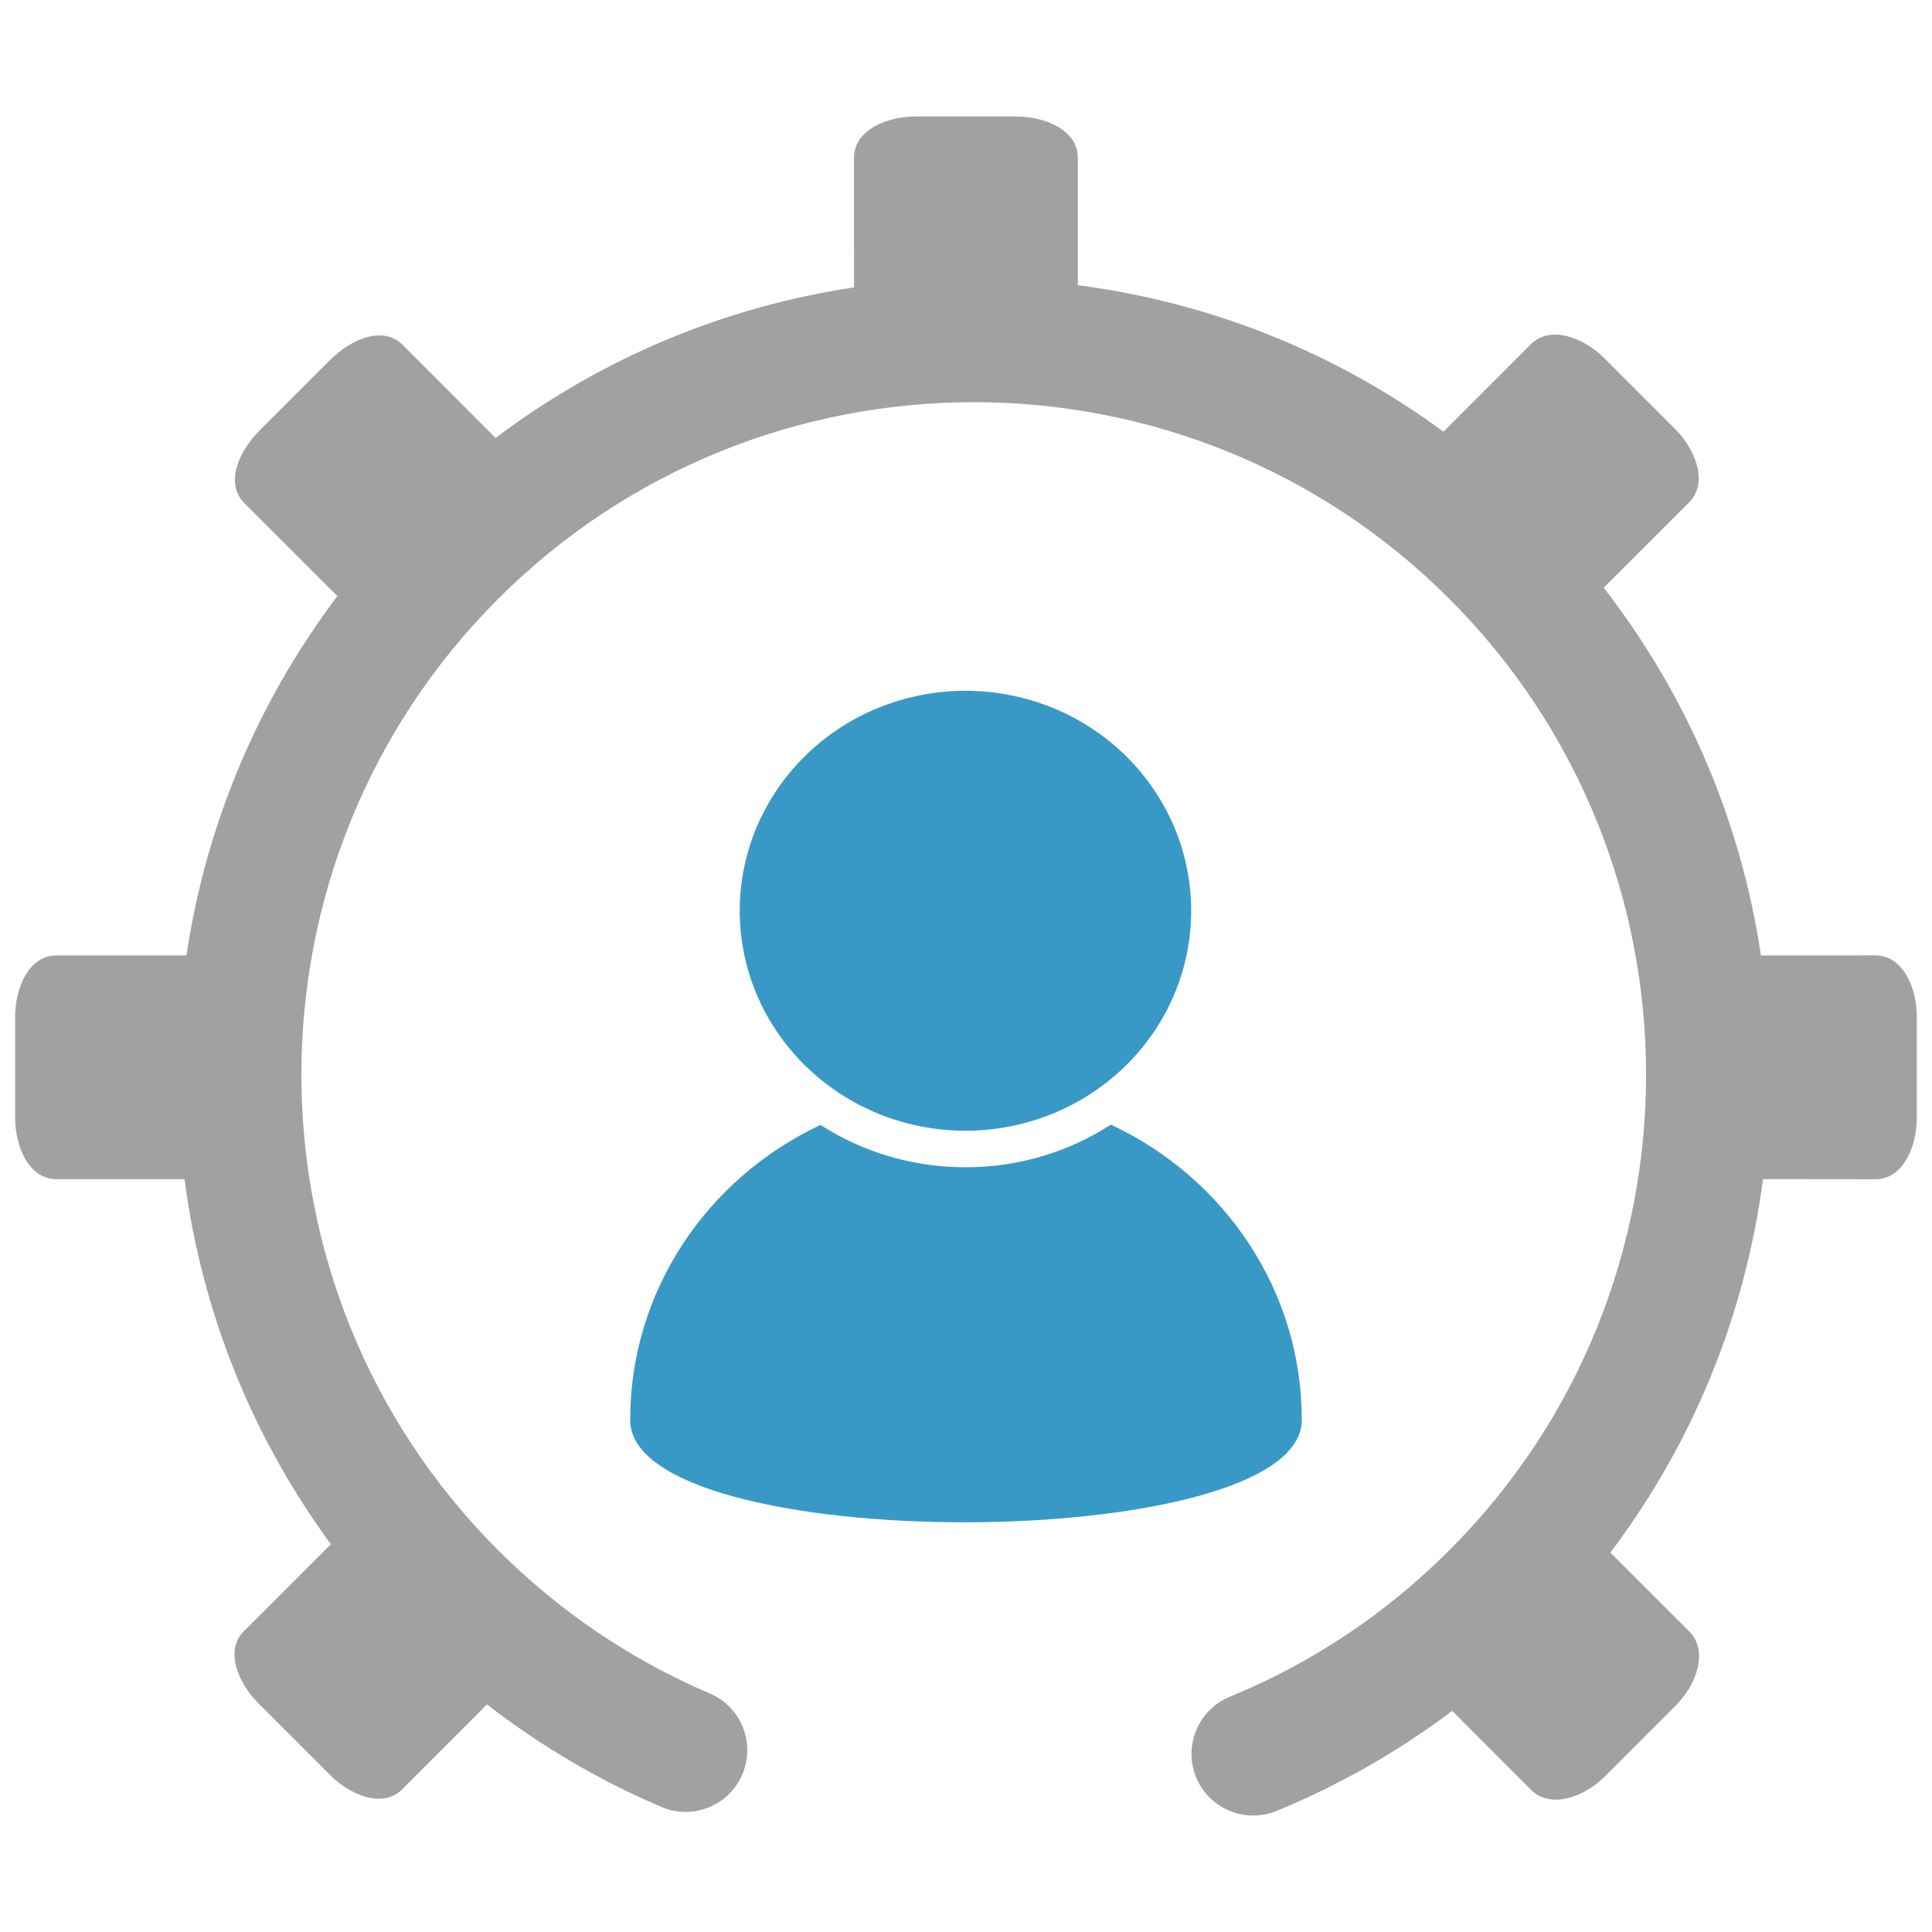 <?xml version="1.0" encoding="utf-8" ?>
<!-- Generator: Adobe Illustrator 16.0.0, SVG Export Plug-In . SVG Version: 6.00 Build 0)  -->
<!DOCTYPE svg PUBLIC "-//W3C//DTD SVG 1.1//EN" "http://www.w3.org/Graphics/SVG/1.1/DTD/svg11.dtd">
<svg version="1.1" id="Layer_1" xmlns="http://www.w3.org/2000/svg" xmlns:xlink="http://www.w3.org/1999/xlink" x="0px" y="0px"
     width="100px" height="100px" viewBox="0 0 100 100" enable-background="new 0 0 100 100" xml:space="preserve">
<g>
<path fill="#A0A1A2" d="M87.438,84.447l-4.086-4.084c4.272-5.664,6.98-12.287,7.899-19.332l5.827,0.006
		c1.451-0.006,2.14-1.73,2.136-3.178v-5.234c0-1.445-0.688-3.17-2.135-3.173l-5.932,0.001c-1.037-6.95-3.823-13.469-8.141-19.033
		l4.418-4.411c1.022-1.029,0.318-2.765-0.705-3.788l-3.702-3.702c-1.021-1.021-2.764-1.719-3.788-0.697l-4.517,4.52
		c-5.575-4.092-12.048-6.688-18.923-7.58V8.164c-0.004-1.451-1.734-2.135-3.172-2.135h-5.234c-1.445,0-3.176,0.682-3.18,2.135
		l0.003,6.711c-6.752,1.013-13.097,3.677-18.553,7.793l-4.821-4.825c-1.025-1.024-2.704-0.25-3.723,0.768l-3.701,3.702
		c-1.018,1.017-1.79,2.693-0.765,3.723l4.821,4.818c-4.129,5.468-6.803,11.829-7.813,18.6l-6.736-0.001
		c-1.449,0-2.135,1.736-2.132,3.175l0,5.234c0,1.438,0.683,3.17,2.136,3.172H9.55c0.896,6.865,3.49,13.326,7.577,18.896
		l-4.502,4.498c-1.025,1.023-0.268,2.721,0.75,3.738l3.703,3.703c1.017,1.018,2.71,1.771,3.739,0.746l4.391-4.393
		c2.768,2.145,5.787,3.924,9.025,5.305c1.623,0.693,3.497-0.061,4.19-1.684c0.691-1.621-0.062-3.498-1.684-4.188
		c-4.097-1.752-7.785-4.248-10.961-7.422C12.206,66.66,12.207,44.574,25.781,31c13.577-13.576,35.664-13.578,49.235-0.006
		c13.579,13.578,13.58,35.668,0.004,49.245c-3.279,3.281-7.106,5.834-11.37,7.588c-1.631,0.672-2.408,2.537-1.738,4.168
		c0.67,1.627,2.535,2.406,4.166,1.738c3.259-1.342,6.299-3.076,9.088-5.18l4.088,4.096c1.029,1.02,2.781,0.33,3.804-0.691
		l3.701-3.703C87.778,87.232,88.461,85.473,87.438,84.447L87.438,84.447z M87.438,84.447" />
</g>
<g>
<path fill="#3999C6" d="M32.618,73.496c0-6.725,4.023-12.535,9.853-15.271c2.153,1.389,4.729,2.193,7.502,2.193
		c2.782,0,5.369-0.813,7.524-2.207c5.848,2.729,9.885,8.549,9.885,15.285C67.382,80.512,32.618,80.609,32.618,73.496L32.618,73.496z
		 M58.236,55.191c-1.082,1.057-2.378,1.898-3.792,2.471c-1.413,0.568-2.941,0.865-4.471,0.865c-1.529,0-3.059-0.297-4.471-0.865
		c-1.414-0.572-2.709-1.414-3.791-2.471c-1.083-1.053-1.949-2.316-2.535-3.693c-0.584-1.377-0.889-2.868-0.889-4.357
		c0-1.492,0.305-2.981,0.889-4.359c0.586-1.375,1.452-2.639,2.535-3.693c1.081-1.055,2.376-1.899,3.791-2.468
		c1.412-0.57,2.942-0.867,4.471-0.867c1.53,0,3.058,0.297,4.471,0.867c1.414,0.569,2.71,1.414,3.792,2.468
		c1.08,1.055,1.945,2.318,2.533,3.693c0.583,1.377,0.888,2.867,0.888,4.359c0,1.489-0.305,2.979-0.888,4.357
		C60.182,52.875,59.316,54.139,58.236,55.191L58.236,55.191z M58.236,55.191" />
</g>
</svg>